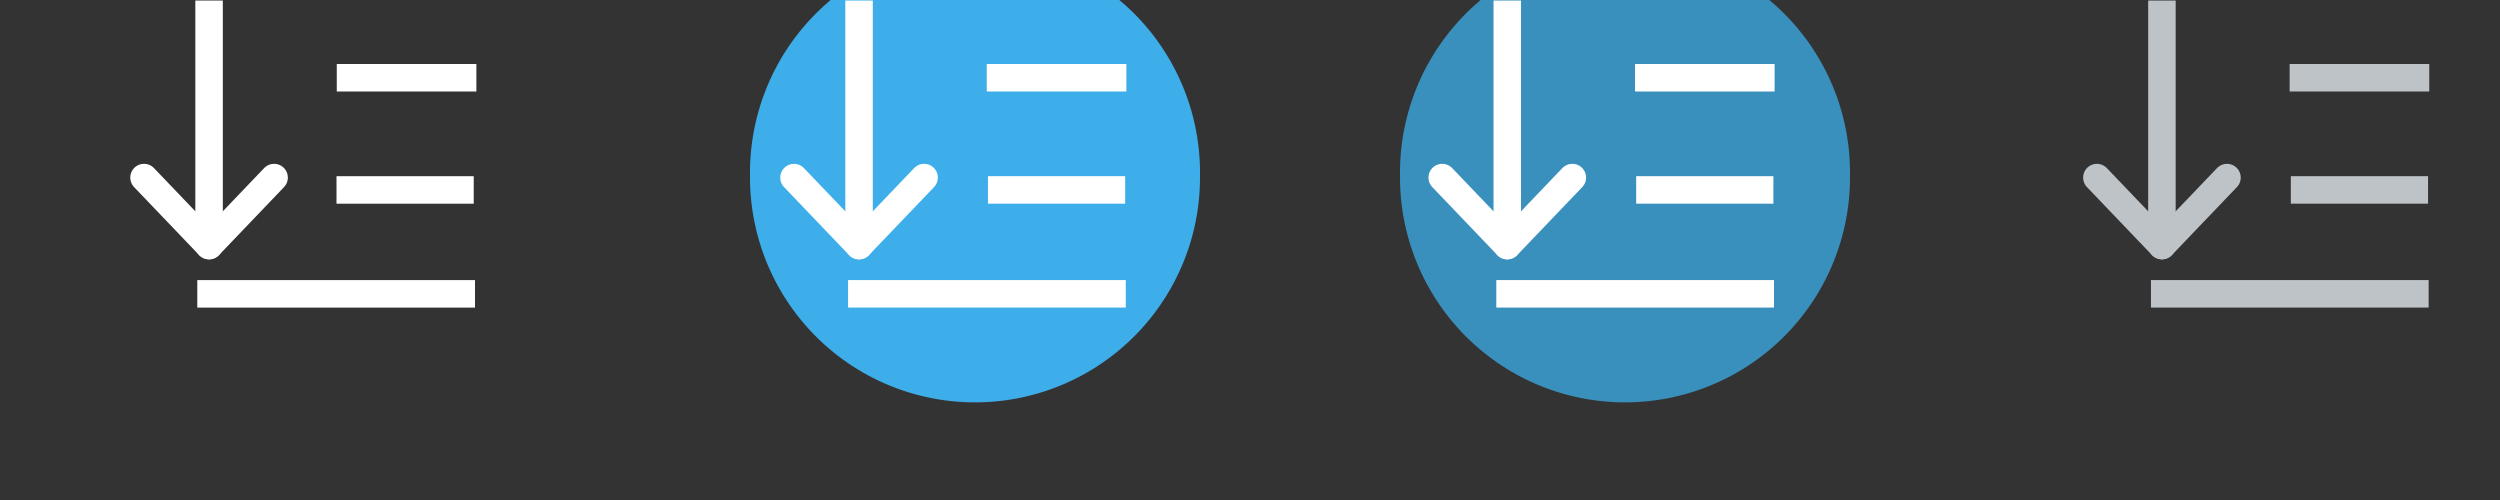 <?xml version="1.0" encoding="UTF-8"?>
<svg width="100" height="20" version="1.0" xmlns="http://www.w3.org/2000/svg">
 <rect width="100%" height="100%" fill="#333333" stroke="none"/>
 <defs>
  <style id="current-color-scheme" type="text/css">.ColorScheme-Text {
        color:#000000;
      }
      .ColorScheme-Background{
        color:#7f7f7f;
      }
      .ColorScheme-ViewText {
        color:#000000;
      }
      .ColorScheme-ViewBackground{
        color:#ffffff;
      }
      .ColorScheme-ViewHover {
        color:#3daee9;
      }
      .ColorScheme-ViewFocus{
        color:#3a90be;
      }
      .ColorScheme-ButtonText {
        color:#000000;
      }
      .ColorScheme-ButtonBackground{
        color:#E9E8E8;
      }
      .ColorScheme-ButtonHover {
        color:#1489ff;
      }
      .ColorScheme-ButtonFocus{
        color:#2B74C7;
      }</style>
 </defs>
 <g id="hover-center">
  <rect x="26" y="-6" width="26" height="26" opacity="0" stroke-width="1.3"/>
  <path class="ColorScheme-ViewHover" d="m48 7a9 9 0 1 1-17.999 0 9 9 0 1 1 17.999 0z" fill="currentColor" stroke-width="1.5"/>
  <g fill="none" stroke="#fff" stroke-width="1.1">
   <path d="m45.031 11.753h-11.108"/>
   <path d="m45.007 7.597h-5.489"/>
   <path d="m45.055 3.11h-5.584"/>
   <g stroke-linejoin="round">
    <path d="m34.362 0.022v9.802"/>
    <path d="m36.964 7.103-2.602 2.72" stroke-linecap="round"/>
    <path d="m34.362 9.824-2.602-2.72" stroke-linecap="round"/>
   </g>
  </g>
 </g>
 <g id="active-center">
  <rect x="-3.9673e-7" y="-6" width="26" height="26" opacity="0" stroke-width="1.3"/>
  <g fill="none" stroke="#fff" stroke-width="1.1">
   <path d="m19 11.754h-11.108"/>
   <path d="m18.949 7.598h-5.489"/>
   <path d="m19.055 3.11h-5.584"/>
   <g stroke-linejoin="round">
    <path d="m8.363 0.022v9.801"/>
    <path d="m10.964 7.103-2.602 2.72" stroke-linecap="round"/>
    <path d="m8.363 9.823-2.602-2.72" stroke-linecap="round"/>
   </g>
  </g>
 </g>
 <g id="inactive-center">
  <rect x="78" y="-6" width="26" height="26" opacity="0" stroke-width="1.3"/>
  <g fill="none" stroke="#bdc3c7" stroke-width="1.1">
   <path d="m97.146 11.753h-11.108"/>
   <path d="m97.122 7.597h-5.489"/>
   <path d="m97.17 3.11h-5.584"/>
   <g stroke-linejoin="round">
    <path d="m86.477 0.022v9.801"/>
    <path d="m89.079 7.103-2.602 2.72" stroke-linecap="round"/>
    <path d="m86.477 9.823-2.602-2.72" stroke-linecap="round"/>
   </g>
  </g>
 </g>
 <g id="pressed-center">
  <rect x="52" y="-6" width="26" height="26" opacity="0" stroke-width="1.3"/>
  <path class="ColorScheme-ViewHover" d="m74 7a9 9 0 1 1-17.999 0 9 9 0 1 1 17.999 0z" fill="currentColor" fill-opacity=".75" stroke-width="1.5"/>
  <g fill="none" stroke="#fff" stroke-width="1.1">
   <path d="m70.96 11.753h-11.108"/>
   <path d="m70.936 7.597h-5.489"/>
   <path d="m70.984 3.11h-5.584"/>
   <g stroke-linejoin="round">
    <path d="m60.291 0.022v9.801"/>
    <path d="m62.893 7.103-2.602 2.72" stroke-linecap="round"/>
    <path d="m60.291 9.823-2.602-2.72" stroke-linecap="round"/>
   </g>
  </g>
 </g>
 <g id="hover-inactive-center">
  <rect x="104" y="-6" width="26" height="26" opacity="0" stroke-width="1.3"/>
  <path class="ColorScheme-ViewHover" d="m126 7a9 9 0 1 1-17.999 0 9 9 0 1 1 17.999 0z" fill="currentColor" stroke-width="1.5"/>
  <g fill="none" stroke="#fff" stroke-width="1.1">
   <path d="m122.99 11.753h-11.108"/>
   <path d="m122.96 7.597h-5.489"/>
   <path d="m123.01 3.11h-5.584"/>
   <g stroke-linejoin="round">
    <path d="m112.32 0.022v9.802"/>
    <path d="m114.92 7.103-2.602 2.72" stroke-linecap="round"/>
    <path d="m112.32 9.824-2.602-2.72" stroke-linecap="round"/>
   </g>
  </g>
 </g>
 <g id="pressed-inactive-center">
  <rect x="130" y="-6" width="26" height="26" opacity="0" stroke-width="1.3"/>
  <path class="ColorScheme-ViewHover" d="m152 7a9 9 0 1 1-17.999 0 9 9 0 1 1 17.999 0z" fill="currentColor" fill-opacity=".75" stroke-width="1.5"/>
  <g fill="none" stroke="#fff" stroke-width="1.1">
   <path d="m148.8 11.753h-11.108"/>
   <path d="m148.77 7.597h-5.489"/>
   <path d="m148.82 3.11h-5.584"/>
   <g stroke-linejoin="round">
    <path d="m138.13 0.022v9.801"/>
    <path d="m140.73 7.103-2.602 2.72" stroke-linecap="round"/>
    <path d="m138.13 9.823-2.602-2.72" stroke-linecap="round"/>
   </g>
  </g>
 </g>
</svg>
